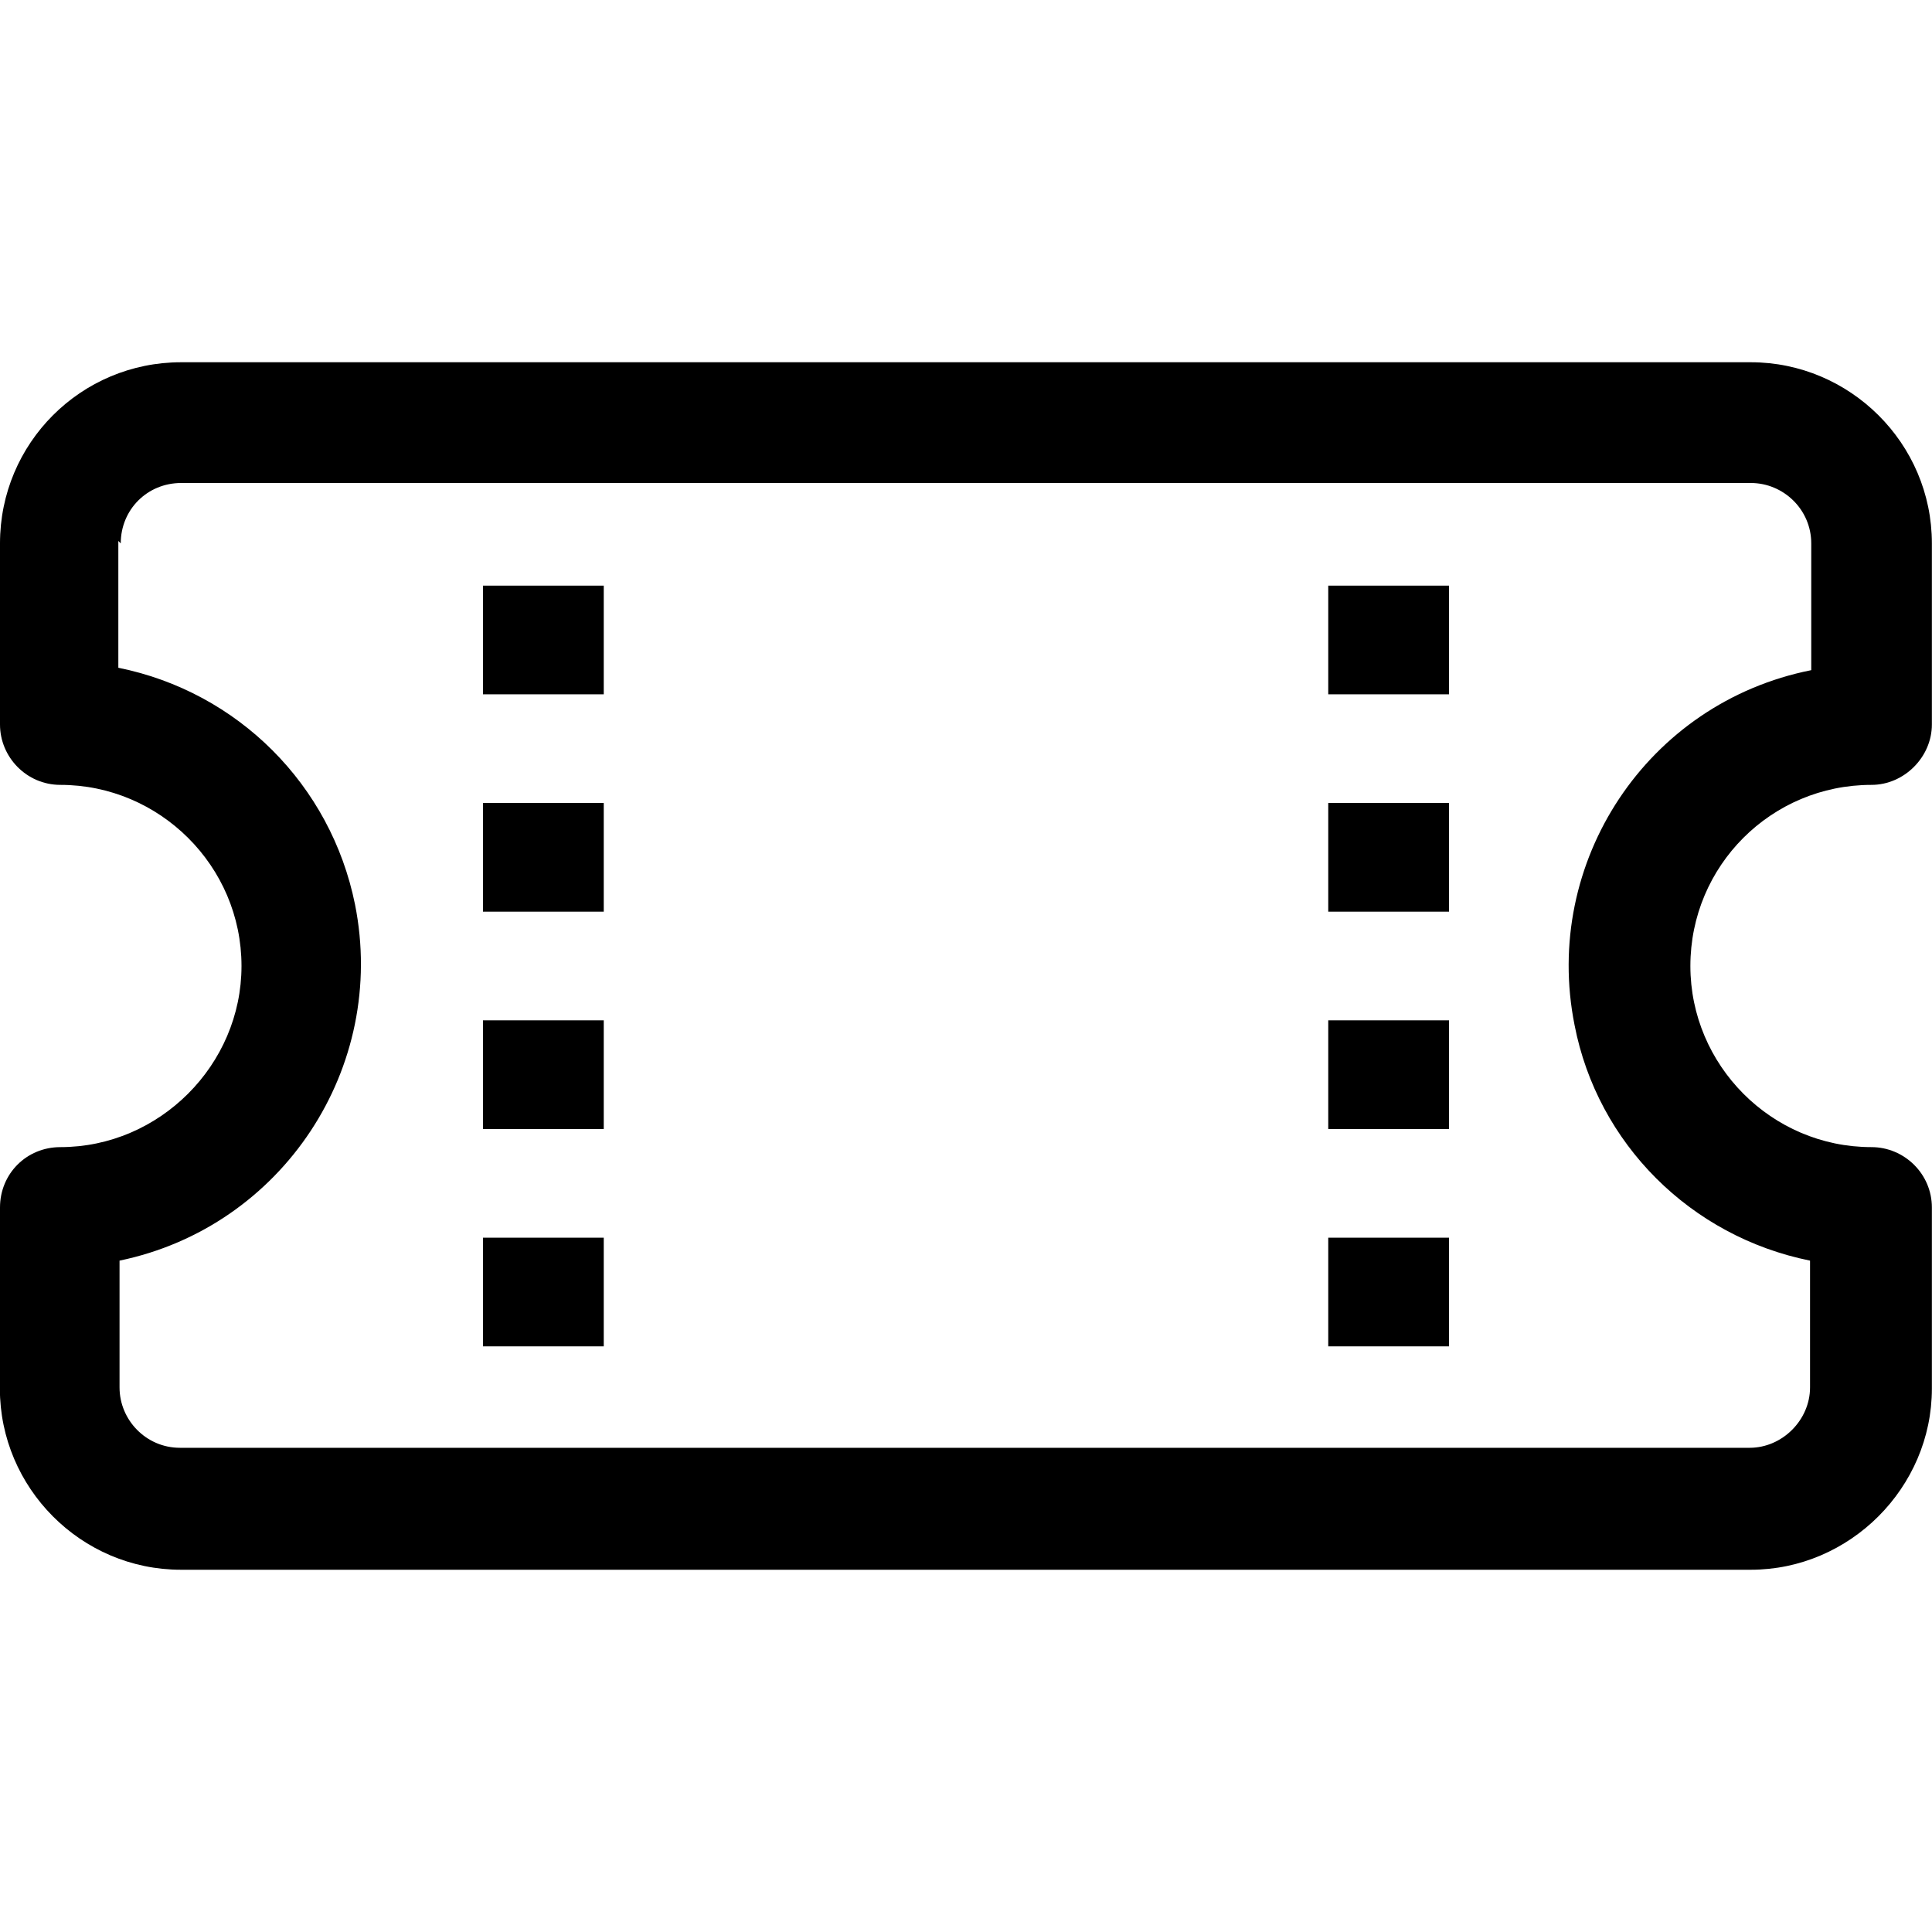 <svg viewBox="0 0 16 16" xmlns="http://www.w3.org/2000/svg"><g><path d="M4 4.85v.9h1v-.9H4Zm7 0v.9h1v-.9h-1Zm-7 1.8v.9h1v-.9H4Zm7 0v.9h1v-.9h-1Zm-7 1.8v.9h1v-.9H4Zm7 0v.9h1v-.9h-1Zm-7 1.8v.9h1v-.9H4Zm7 0v.9h1v-.9h-1Z"/><path d="M1.5 3v0C.67 3 0 3.67 0 4.5V6v0c0 .27.22.5.5.5h0C1.32 6.5 2 7.17 2 8c0 .82-.68 1.5-1.5 1.5v0c-.28 0-.5.22-.5.5v1.5h-.001c0 .82.67 1.5 1.5 1.5h13v0c.82 0 1.5-.68 1.5-1.5V10v0c0-.28-.23-.5-.5-.5v0c-.83 0-1.5-.68-1.5-1.5 0-.83.67-1.5 1.5-1.5v0c.27 0 .5-.23.5-.5V4.5v0c0-.83-.68-1.5-1.5-1.5h-13ZM1 4.5v0c0-.28.22-.5.5-.5h13v0c.27 0 .5.22.5.5v1.05 0c-1.36.27-2.23 1.59-1.96 2.94 .19.98.96 1.75 1.95 1.95v1.05 0c0 .27-.23.5-.5.5h-13v0c-.28 0-.5-.23-.5-.5v-1.05 0c1.35-.28 2.22-1.6 1.95-2.95 -.2-.99-.97-1.76-1.96-1.96V4.48Z"/></g></svg>